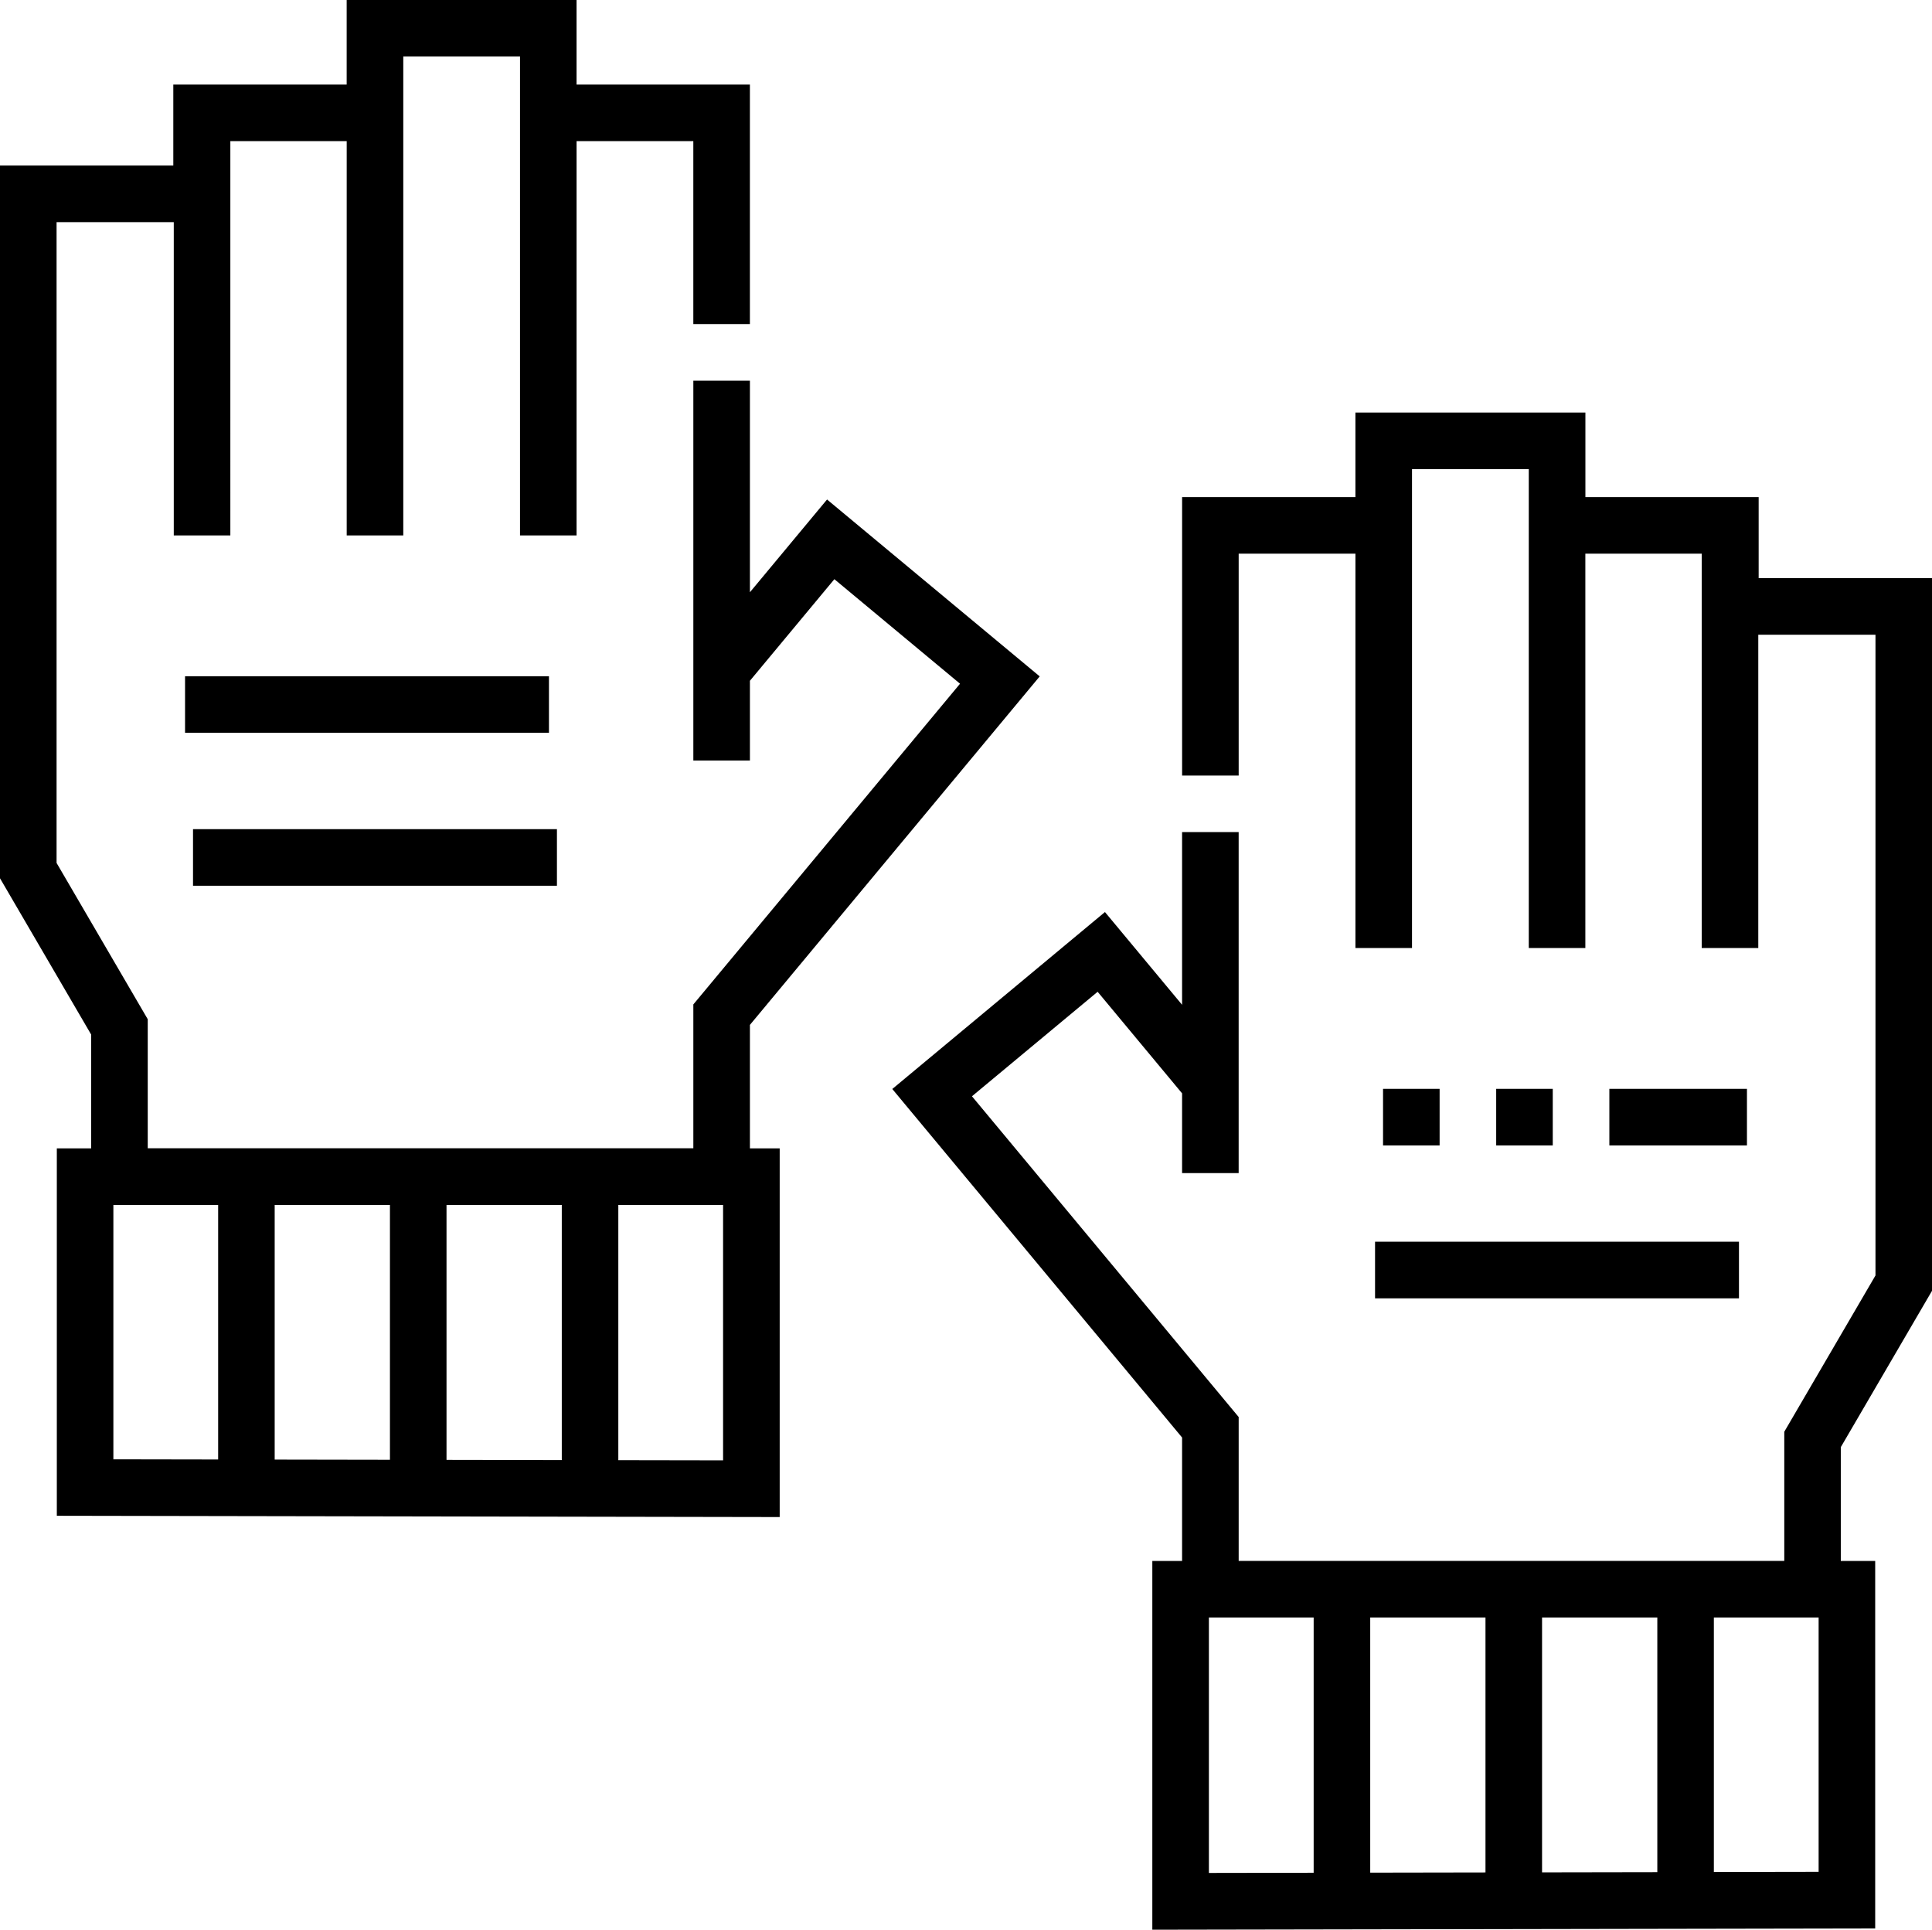 <svg xmlns="http://www.w3.org/2000/svg" width="108.802" height="108.653" viewBox="0 0 108.802 108.653"><path d="M295.119,159.165V119.037h-9.762v-4.565H275.6v-4.76H262.648v4.76h-9.76v15.68h3.186V117.658h6.575v22.206h3.186c0-24.239,0,29.423,0-26.966h6.576c0,56.5,0,2.7,0,26.966h3.186V117.658h6.553v22.206h3.186V122.223h6.6V158.3l-5.136,8.8v7.271H256.074v-8.1L241.054,148.21l7.077-5.884,4.756,5.72v4.49h3.186v-19.2h-3.186v9.724l-4.344-5.223L236.567,147.8l16.32,19.625v6.95h-1.676v20.763l40.709-.072v-20.69h-1.937v-6.409Zm-25.146,18.393v14.357l-6.491.011V177.558Zm3.186,0h6.491V191.9l-6.491.011Zm-18.762,0h5.9v14.374l-5.9.01Zm34.337,14.324-5.9.01V177.558h5.9Z" transform="translate(-186.317 -86.483)"/><path d="M364.559,329.512h20.494V332.7H364.559Z" transform="translate(-287.122 -259.595)"/><path d="M42.232,58.06l16.32-19.623-11.976-9.96L42.232,33.7V21.788H39.046V43.174h3.186v-4.49l4.756-5.72,7.077,5.886L39.046,56.908v8.1H8.32V57.741l-5.134-8.8V12.861h6.6V30.5h3.186V8.3h6.553V30.5h3.186c0-24.094,0,29.309,0-26.964h6.574c0,51.253,0,10.533,0,26.964H32.47V8.3h6.575V18.6h3.186V5.112H32.469V.352H19.523v4.76H9.76V9.675H0V49.805l5.134,8.8v6.407H3.2V85.7l40.709.072V65.011H42.232ZM21.96,68.2V82.548l-6.491-.011V68.2Zm3.186,0h6.491V82.566l-6.491-.011Zm-18.761,0h5.9V82.531l-5.9-.01ZM40.721,82.581l-5.9-.01V68.2h5.9Z" transform="translate(0 -0.352)"/><path d="M49.058,179.616H69.552V182.8H49.058Z" transform="translate(-38.637 -141.538)"/><path d="M51.176,220.145H71.67v3.186H51.176Z" transform="translate(-40.306 -173.458)"/><path d="M387.171,292.169h-7.749v-3.186h7.749Zm-10.936,0h-3.186v-3.186h3.186Zm-6.372,0h-3.186v-3.186h3.186Z" transform="translate(-288.79 -227.674)"/></svg>